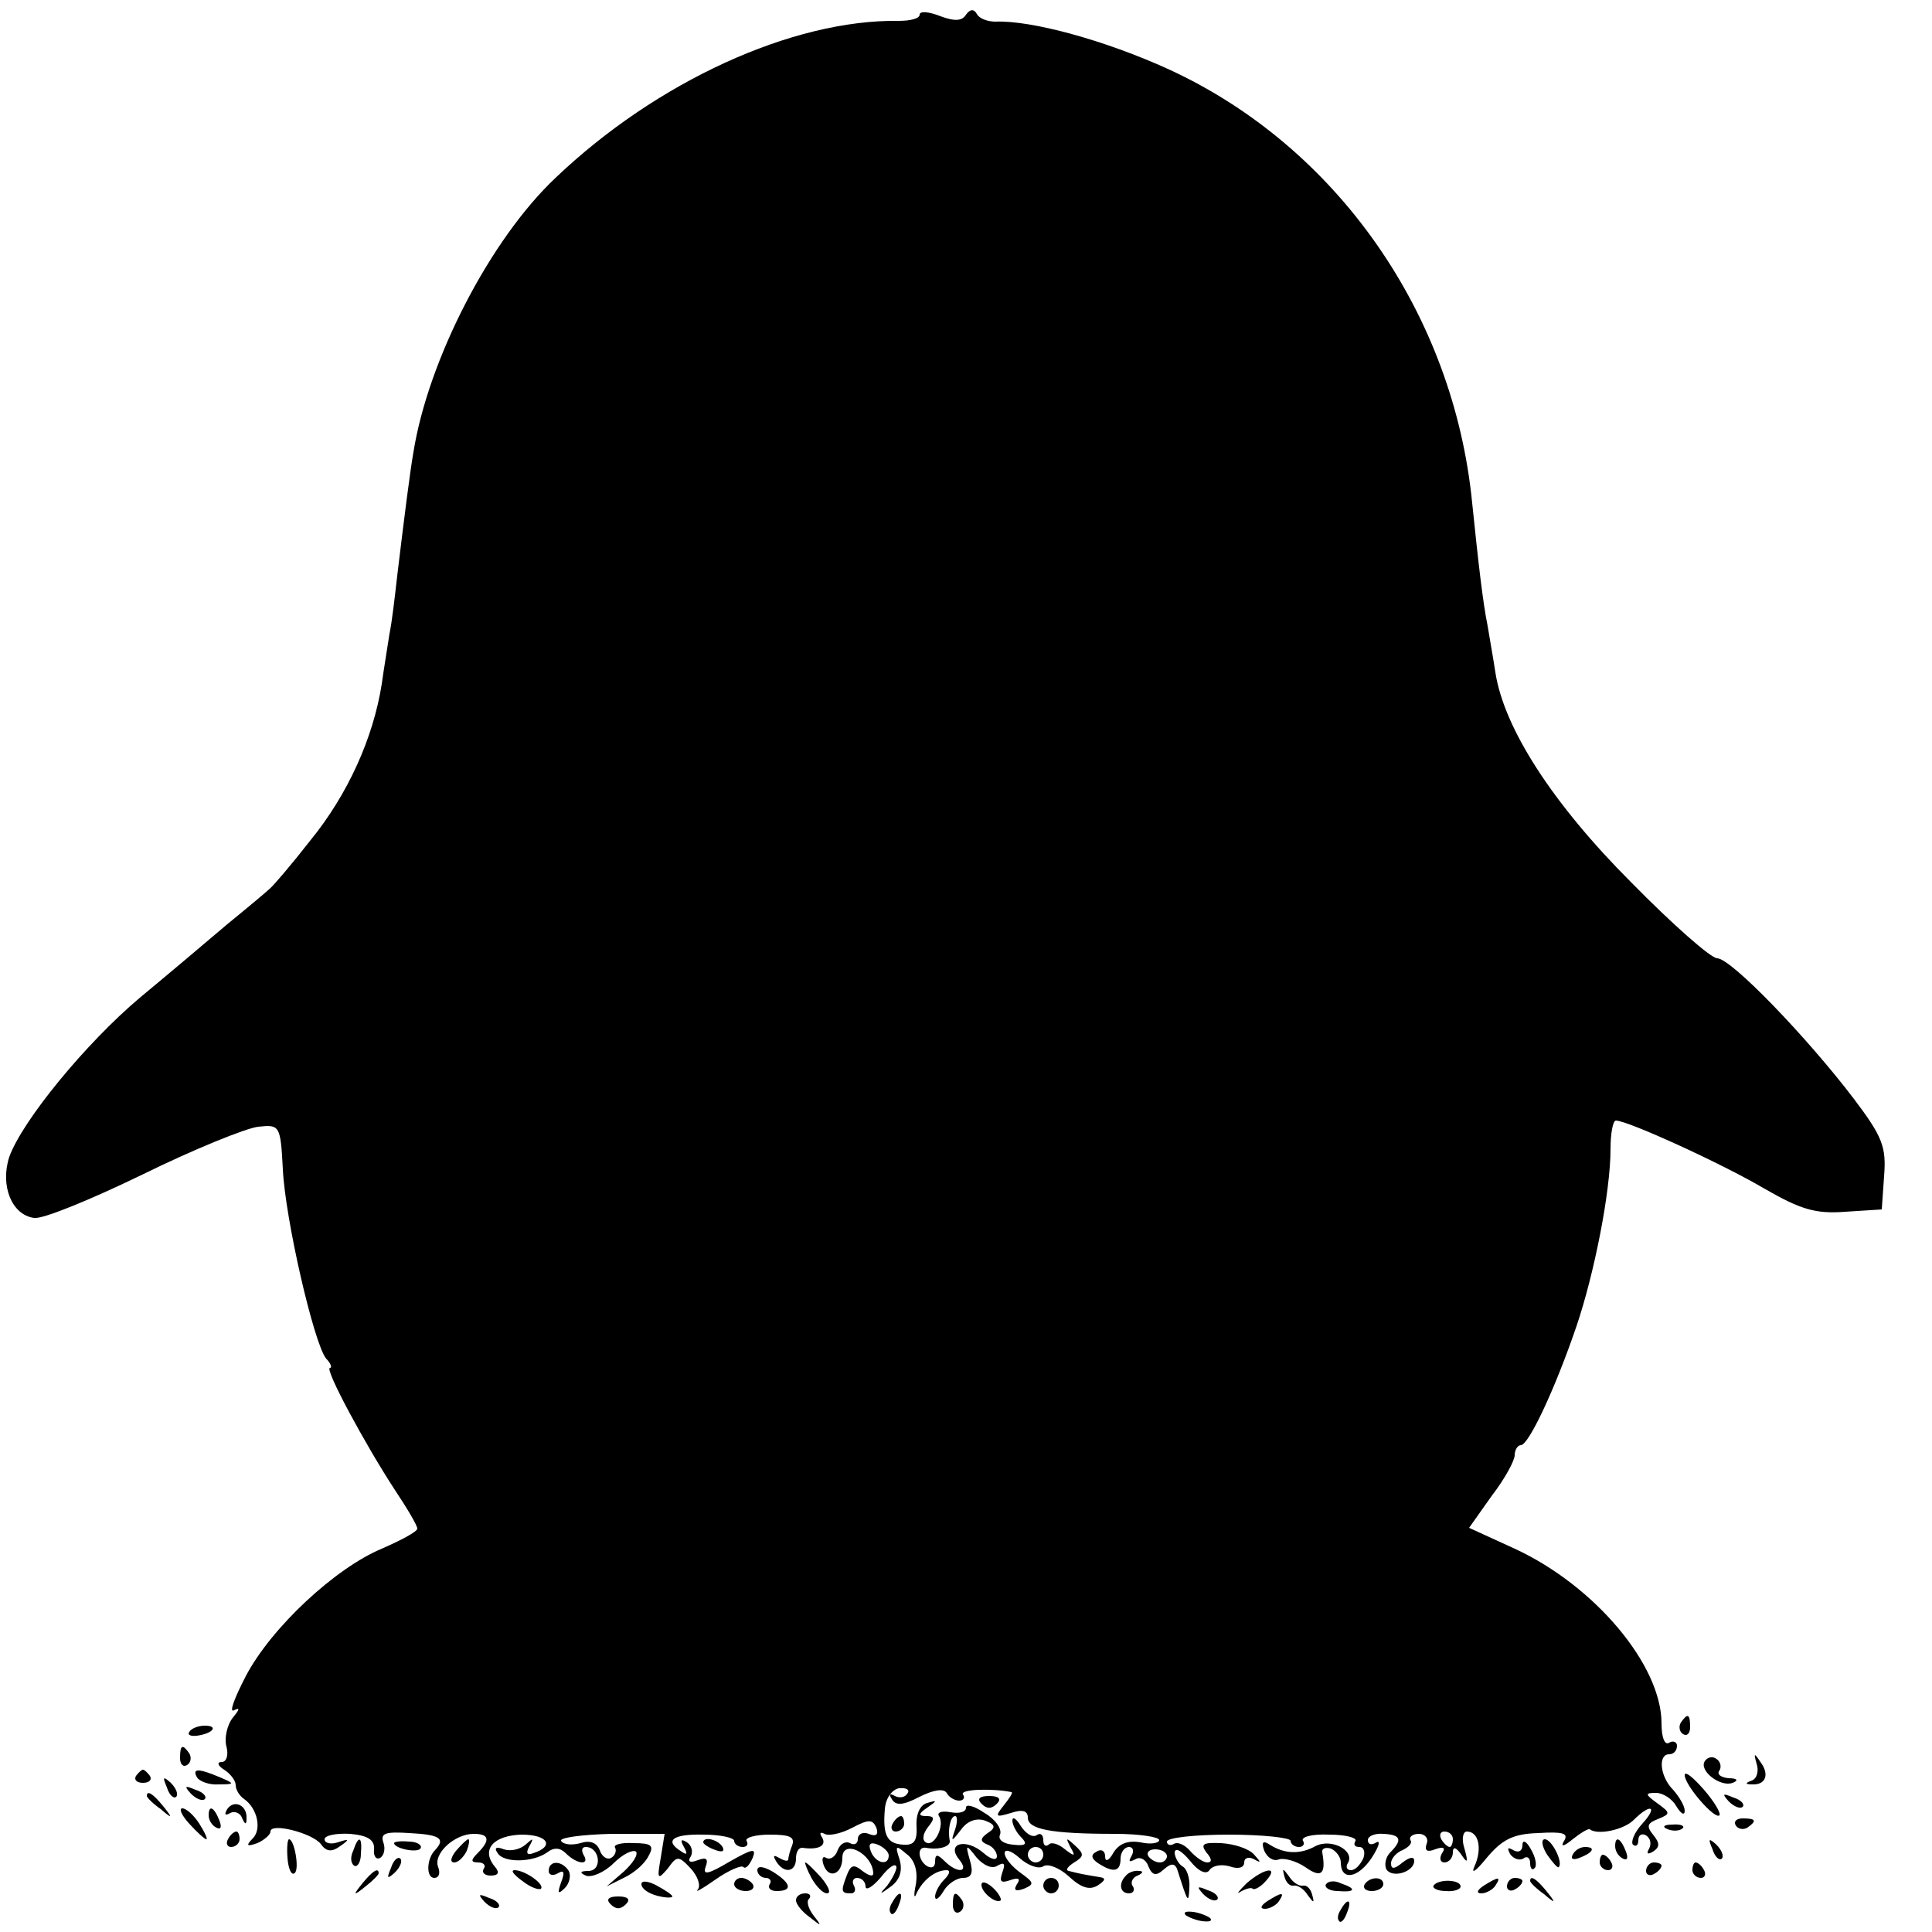 <?xml version="1.0" standalone="no"?>
<!DOCTYPE svg PUBLIC "-//W3C//DTD SVG 20010904//EN"
 "http://www.w3.org/TR/2001/REC-SVG-20010904/DTD/svg10.dtd">
<svg version="1.0" xmlns="http://www.w3.org/2000/svg"
 width="250pt" height="250pt" viewBox="0 0 250 250"
 preserveAspectRatio="xMidYMid meet">
<g transform="translate(0,250) scale(0.1,-0.1)"
fill="#000000" stroke="none">
<path d="M1190 2481 c0 -5 -12 -8 -27 -8 -138 2 -314 -79 -444 -203 -85 -80
-165 -236 -184 -355 -4 -22 -12 -85 -21 -160 -3 -27 -7 -61 -10 -75 -2 -14 -7
-43 -10 -65 -11 -70 -44 -143 -92 -202 -25 -32 -49 -60 -53 -63 -3 -3 -28 -24
-55 -46 -27 -23 -78 -66 -113 -95 -70 -59 -152 -159 -169 -206 -12 -37 3 -75
32 -79 11 -2 74 24 140 56 67 33 134 60 150 62 28 3 29 2 32 -55 3 -64 40
-225 56 -245 6 -6 8 -12 5 -12 -8 0 46 -100 84 -158 16 -24 29 -46 29 -50 0
-4 -21 -15 -46 -26 -60 -25 -143 -102 -176 -165 -15 -29 -22 -48 -15 -44 8 4
7 1 -2 -10 -7 -9 -11 -26 -8 -37 3 -11 0 -20 -6 -20 -7 0 -5 -5 3 -10 8 -5 15
-14 15 -20 0 -6 5 -14 11 -18 17 -12 23 -39 11 -51 -9 -9 -8 -11 6 -6 9 4 17
11 17 15 0 12 54 -2 65 -16 7 -10 14 -11 25 -3 13 9 12 10 -3 5 -9 -3 -17 -1
-17 4 0 5 15 8 33 7 23 -2 32 -8 31 -20 -1 -9 3 -14 8 -11 5 3 7 12 4 20 -4
12 3 14 34 12 39 -2 47 -7 33 -22 -11 -11 -12 -36 -1 -36 6 0 8 6 5 14 -7 17
21 43 46 43 20 0 22 -8 5 -25 -9 -9 -9 -12 1 -12 7 0 10 -4 7 -8 -3 -5 1 -9 9
-9 10 0 12 4 5 12 -18 22 -1 40 35 41 34 0 43 -15 15 -24 -8 -3 -10 0 -5 9 6
11 5 11 -5 2 -7 -6 -19 -9 -28 -6 -10 4 -13 2 -8 -5 8 -13 46 -12 64 1 9 7 17
6 24 -1 15 -15 32 -16 23 -2 -3 6 -2 10 3 10 18 0 22 -30 4 -31 -11 0 -13 -2
-4 -6 7 -3 24 4 36 16 12 12 25 18 29 15 3 -4 -4 -15 -16 -26 l-22 -19 22 11
c13 6 27 18 32 28 8 14 4 17 -19 17 -16 1 -27 -2 -24 -6 2 -4 0 -10 -5 -13 -5
-3 -12 1 -15 10 -4 10 -13 13 -25 9 -11 -3 -22 -2 -25 3 -2 4 26 8 65 9 l69 0
-5 -31 c-5 -28 -4 -29 9 -14 12 17 14 17 30 0 9 -10 13 -22 9 -27 -5 -5 6 1
23 13 17 12 34 19 36 16 3 -3 8 3 12 12 5 13 0 12 -30 -5 -27 -16 -35 -18 -31
-7 4 11 1 13 -10 9 -10 -4 -14 -2 -9 5 3 6 1 14 -5 18 -8 5 -9 3 -4 -6 5 -9 4
-11 -3 -6 -23 14 -12 23 28 22 22 0 40 -4 40 -8 0 -4 5 -8 11 -8 5 0 8 3 5 8
-2 4 11 8 30 8 26 0 33 -3 29 -14 -3 -7 -5 -16 -5 -18 0 -3 -5 -2 -12 2 -7 4
-8 3 -4 -4 10 -17 26 -15 26 3 0 8 3 14 8 14 20 -3 32 2 26 13 -4 6 -3 8 3 5
5 -3 21 0 36 8 21 11 26 11 31 0 3 -9 0 -12 -10 -8 -7 3 -14 0 -14 -7 0 -6 -5
-8 -10 -5 -6 3 -13 -1 -16 -9 -3 -9 -10 -13 -15 -10 -5 3 -6 -2 -3 -10 7 -18
24 -11 24 10 0 25 39 6 40 -20 0 -5 -6 -3 -14 3 -11 9 -15 8 -20 -5 -8 -21 -8
-24 5 -24 5 0 7 4 4 10 -3 5 -1 10 4 10 6 0 11 -5 11 -11 0 -6 9 -1 20 12 10
13 19 19 20 13 0 -5 -6 -16 -12 -24 -11 -12 -10 -12 5 -1 12 9 15 21 11 35 -6
18 -5 19 9 7 11 -8 15 -23 12 -40 -3 -14 -2 -19 1 -11 8 17 24 30 39 30 5 0 4
-5 -3 -12 -7 -7 -12 -17 -12 -22 0 -6 5 -3 11 7 5 9 17 17 25 17 11 0 14 6 9
23 -6 21 -5 21 9 3 9 -10 20 -15 27 -10 9 5 10 2 6 -9 -4 -12 -2 -14 10 -10
11 4 14 2 9 -5 -5 -8 -2 -10 9 -6 14 6 13 8 -5 21 -11 8 -20 19 -20 25 0 6 9
3 19 -6 11 -10 25 -15 31 -11 6 4 21 -2 33 -13 16 -15 27 -18 37 -12 11 7 11
10 3 11 -7 1 -17 3 -23 4 -5 1 -13 3 -17 4 -5 1 -1 6 7 11 13 8 13 11 1 22
-12 11 -12 10 -6 -2 7 -12 6 -13 -7 -3 -8 7 -18 10 -21 6 -4 -3 -7 -1 -7 6 0
7 -4 10 -9 6 -6 -3 -14 3 -20 12 -6 10 -11 13 -11 7 0 -5 5 -15 11 -21 9 -9 7
-12 -10 -10 -12 1 -20 6 -17 13 3 7 -6 20 -20 28 -13 9 -24 12 -24 7 0 -6 -9
-8 -20 -6 -11 2 -18 0 -15 -5 8 -12 -6 -41 -17 -34 -5 3 -4 11 3 20 9 11 8 14
-2 14 -11 0 -11 3 1 11 13 9 13 10 0 6 -9 -2 -15 -14 -14 -30 1 -19 -3 -25
-17 -24 -21 1 -27 12 -24 46 1 14 9 25 18 27 10 1 15 -2 11 -7 -3 -5 -10 -6
-16 -3 -7 4 -8 2 -4 -4 5 -9 15 -8 36 3 18 9 31 11 35 5 3 -6 11 -10 16 -10 6
0 8 4 5 8 -4 7 39 8 63 3 2 -1 -3 -8 -10 -17 -12 -15 -11 -16 9 -10 15 5 22 3
22 -6 0 -15 29 -21 113 -21 31 0 57 -4 57 -8 0 -4 -11 -6 -24 -3 -17 3 -28 -2
-35 -13 -6 -11 -11 -13 -11 -5 0 7 -5 10 -11 6 -8 -4 -7 -9 2 -15 20 -13 29
-11 29 6 0 8 5 15 11 15 5 0 7 -5 3 -12 -4 -7 -3 -8 5 -4 6 4 14 0 17 -9 5
-12 10 -13 20 -4 10 9 15 8 18 -2 13 -41 14 -43 15 -22 1 12 -3 25 -9 28 -5 3
-10 12 -10 18 1 7 9 2 20 -11 11 -14 21 -18 25 -12 4 6 15 8 26 5 11 -4 19 -2
19 5 0 6 6 8 13 4 9 -5 9 -4 0 6 -7 8 -26 14 -43 15 -23 1 -27 -1 -19 -12 7
-8 8 -13 1 -13 -5 0 -15 7 -22 15 -7 8 -16 12 -21 9 -5 -3 -9 -1 -9 3 0 5 36
9 80 9 44 0 80 -4 80 -8 0 -4 5 -8 11 -8 5 0 8 4 5 8 -3 5 12 9 34 8 21 0 36
-4 34 -8 -3 -5 -1 -8 5 -8 6 0 8 -7 5 -15 -4 -8 -10 -15 -16 -15 -5 0 -7 4 -4
9 10 16 -21 33 -42 22 -20 -11 -40 -10 -59 2 -9 6 -11 3 -7 -8 4 -9 12 -14 19
-11 7 2 22 -2 34 -10 21 -15 27 -9 22 19 -1 5 4 7 11 5 7 -3 13 -11 13 -18 0
-24 22 -21 40 6 9 14 12 23 6 20 -6 -4 -11 -3 -11 3 0 5 9 9 20 8 23 -1 25 -8
9 -24 -6 -6 -8 -16 -5 -22 8 -12 36 -3 36 11 0 6 -6 5 -15 -2 -11 -9 -15 -9
-15 -1 0 6 7 14 15 17 8 4 13 9 10 13 -2 4 3 8 11 8 8 0 13 -6 10 -13 -3 -9 1
-11 11 -7 11 4 14 2 9 -5 -4 -7 -2 -12 3 -12 6 0 11 6 11 13 0 8 4 7 11 -3 8
-12 9 -10 4 8 -4 12 -2 22 3 22 16 0 20 -23 10 -45 -5 -11 2 -6 15 10 20 24
34 32 67 33 32 2 40 0 34 -10 -5 -8 -1 -8 11 2 10 8 20 14 22 13 10 -8 44 -1
57 12 22 22 32 18 11 -5 -10 -11 -15 -23 -12 -27 4 -3 7 -1 7 6 0 7 5 9 10 6
6 -4 7 -11 4 -17 -4 -7 -2 -8 5 -4 9 6 9 11 0 22 -9 11 -7 15 6 20 17 7 17 8
-1 21 -15 11 -16 13 -1 13 9 0 21 -8 26 -17 6 -10 11 -13 11 -6 0 6 -7 18 -15
27 -17 17 -20 46 -5 46 6 0 10 5 10 11 0 5 -5 7 -10 4 -6 -4 -10 7 -10 25 0
75 -86 178 -190 226 l-59 27 29 41 c17 22 30 46 30 53 0 7 4 13 8 13 10 0 44
72 72 154 23 68 44 174 44 229 0 20 3 37 7 37 15 0 136 -55 192 -88 47 -27 66
-33 105 -30 l47 3 3 43 c3 38 -2 51 -39 100 -60 79 -159 182 -177 182 -8 0
-58 44 -111 98 -102 102 -165 200 -176 272 -3 20 -8 47 -10 60 -6 29 -12 81
-20 159 -24 245 -175 461 -392 561 -83 38 -179 64 -225 62 -10 0 -21 4 -24 10
-4 7 -9 6 -14 -1 -5 -8 -14 -9 -33 -2 -15 6 -27 7 -27 2z m46 -2348 c-6 -17
-5 -17 8 0 8 11 20 15 31 11 13 -5 14 -9 3 -16 -10 -7 -10 -11 0 -15 6 -2 12
-9 12 -15 0 -6 -8 -4 -17 4 -23 20 -49 13 -32 -8 14 -17 -2 -19 -19 -2 -9 9
-12 9 -12 -1 0 -7 -4 -9 -10 -6 -12 7 -14 26 -2 24 16 -3 32 1 31 9 -3 15 1
32 7 32 3 0 3 -8 0 -17z m644 -13 c0 -5 -2 -10 -4 -10 -3 0 -8 5 -11 10 -3 6
-1 10 4 10 6 0 11 -4 11 -10z m-730 -21 c0 -14 -17 -10 -23 5 -4 10 -1 13 9 9
7 -3 14 -9 14 -14z m200 1 c0 -5 -4 -10 -10 -10 -5 0 -10 5 -10 10 0 6 5 10
10 10 6 0 10 -4 10 -10z m160 -2 c0 -4 -4 -8 -9 -8 -6 0 -12 4 -15 8 -3 5 1 9
9 9 8 0 15 -4 15 -9z"/>
<path d="M2175 271 c-3 -5 -2 -12 3 -15 5 -3 9 1 9 9 0 17 -3 19 -12 6z"/>
<path d="M245 259 c-3 -4 2 -6 10 -5 21 3 28 13 10 13 -9 0 -18 -4 -20 -8z"/>
<path d="M233 225 c0 -8 4 -12 9 -9 5 3 6 10 3 15 -9 13 -12 11 -12 -6z"/>
<path d="M2206 221 c-8 -12 20 -34 36 -28 8 3 6 6 -5 6 -10 1 -16 5 -12 10 3
5 1 12 -4 15 -5 4 -12 2 -15 -3z"/>
<path d="M2273 218 c3 -9 1 -19 -6 -22 -9 -3 -9 -5 0 -5 18 -1 23 13 11 29 -8
12 -9 12 -5 -2z"/>
<path d="M176 202 c-3 -5 1 -9 9 -9 8 0 12 4 9 9 -3 4 -7 8 -9 8 -2 0 -6 -4
-9 -8z"/>
<path d="M255 200 c3 -5 16 -10 28 -9 21 0 21 1 2 9 -28 12 -37 12 -30 0z"/>
<path d="M2180 203 c0 -13 39 -58 45 -52 2 3 -7 18 -20 33 -14 16 -25 25 -25
19z"/>
<path d="M216 187 c3 -10 9 -15 12 -12 3 3 0 11 -7 18 -10 9 -11 8 -5 -6z"/>
<path d="M247 179 c7 -7 15 -10 18 -7 3 3 -2 9 -12 12 -14 6 -15 5 -6 -5z"/>
<path d="M190 176 c0 -2 8 -10 18 -17 15 -13 16 -12 3 4 -13 16 -21 21 -21 13z"/>
<path d="M1270 166 c7 -7 13 -7 20 0 6 6 3 10 -10 10 -13 0 -16 -4 -10 -10z"/>
<path d="M2237 169 c7 -7 15 -10 18 -7 3 3 -2 9 -12 12 -14 6 -15 5 -6 -5z"/>
<path d="M294 159 c-4 -7 -3 -9 4 -5 5 3 13 0 15 -6 4 -9 6 -10 6 -1 1 17 -16
25 -25 12z"/>
<path d="M245 140 c10 -11 20 -20 22 -20 2 0 -2 9 -9 20 -7 11 -17 20 -22 20
-5 0 -1 -9 9 -20z"/>
<path d="M270 151 c0 -6 4 -13 10 -16 6 -3 7 1 4 9 -7 18 -14 21 -14 7z"/>
<path d="M1155 140 c-3 -5 -1 -10 4 -10 6 0 11 5 11 10 0 6 -2 10 -4 10 -3 0
-8 -4 -11 -10z"/>
<path d="M2246 138 c3 -5 10 -6 15 -3 13 9 11 12 -6 12 -8 0 -12 -4 -9 -9z"/>
<path d="M2158 133 c7 -3 16 -2 19 1 4 3 -2 6 -13 5 -11 0 -14 -3 -6 -6z"/>
<path d="M295 120 c-3 -5 -1 -10 4 -10 6 0 11 5 11 10 0 6 -2 10 -4 10 -3 0
-8 -4 -11 -10z"/>
<path d="M372 96 c1 -14 5 -23 9 -20 7 4 0 44 -7 44 -2 0 -3 -11 -2 -24z"/>
<path d="M457 105 c-4 -8 -3 -16 1 -19 4 -3 9 4 9 15 2 23 -3 25 -10 4z"/>
<path d="M510 115 c0 -7 30 -13 34 -7 3 4 -4 9 -15 9 -10 1 -19 0 -19 -2z"/>
<path d="M590 105 c-7 -9 -8 -15 -2 -15 5 0 12 7 16 15 3 8 4 15 2 15 -2 0 -9
-7 -16 -15z"/>
<path d="M910 116 c0 -2 7 -7 16 -10 8 -3 12 -2 9 4 -6 10 -25 14 -25 6z"/>
<path d="M1970 112 c0 -7 -5 -10 -12 -6 -7 4 -8 3 -4 -5 4 -6 12 -9 17 -6 5 4
9 1 9 -6 0 -7 3 -10 6 -6 3 3 1 14 -5 24 -6 11 -11 13 -11 5z"/>
<path d="M2002 100 c7 -10 14 -18 15 -16 6 6 -9 36 -18 36 -5 0 -4 -9 3 -20z"/>
<path d="M2090 111 c0 -6 4 -13 10 -16 6 -3 7 1 4 9 -7 18 -14 21 -14 7z"/>
<path d="M2216 107 c3 -10 9 -15 12 -12 3 3 0 11 -7 18 -10 9 -11 8 -5 -6z"/>
<path d="M2035 100 c-3 -6 1 -7 9 -4 18 7 21 14 7 14 -6 0 -13 -4 -16 -10z"/>
<path d="M506 83 c-6 -14 -5 -15 5 -6 7 7 10 15 7 18 -3 3 -9 -2 -12 -12z"/>
<path d="M2070 90 c0 -5 5 -10 11 -10 5 0 7 5 4 10 -3 6 -8 10 -11 10 -2 0 -4
-4 -4 -10z"/>
<path d="M710 79 c0 -5 5 -7 12 -3 8 5 9 1 4 -12 -5 -14 -4 -16 5 -7 6 6 8 16
5 22 -9 14 -26 14 -26 0z"/>
<path d="M980 80 c0 -5 5 -10 11 -10 5 0 8 -4 5 -8 -3 -5 1 -9 9 -9 21 0 19
10 -5 25 -12 7 -20 8 -20 2z"/>
<path d="M1050 70 c6 -11 15 -20 20 -20 6 0 2 9 -7 20 -10 11 -19 20 -21 20
-1 0 2 -9 8 -20z"/>
<path d="M2130 79 c0 -5 5 -7 10 -4 6 3 10 8 10 11 0 2 -4 4 -10 4 -5 0 -10
-5 -10 -11z"/>
<path d="M2190 80 c0 -5 5 -10 11 -10 5 0 7 5 4 10 -3 6 -8 10 -11 10 -2 0 -4
-4 -4 -10z"/>
<path d="M469 63 c-13 -16 -12 -17 4 -4 9 7 17 15 17 17 0 8 -8 3 -21 -13z"/>
<path d="M676 66 c10 -8 21 -12 24 -10 5 6 -21 24 -34 24 -6 0 -1 -6 10 -14z"/>
<path d="M1457 73 c-10 -10 -8 -23 4 -23 5 0 8 4 5 9 -4 5 0 12 6 14 7 3 8 6
2 6 -6 1 -14 -2 -17 -6z"/>
<path d="M1613 63 c-10 -10 -14 -15 -8 -11 7 4 14 6 16 4 2 -2 10 2 17 10 18
20 -2 17 -25 -3z"/>
<path d="M1662 72 c2 -8 7 -13 12 -12 5 1 13 -4 18 -12 8 -11 9 -11 6 0 -2 8
-7 13 -12 12 -5 -1 -13 4 -18 12 -8 11 -9 11 -6 0z"/>
<path d="M830 62 c0 -6 9 -12 20 -15 11 -3 20 -3 20 -1 0 2 -9 8 -20 14 -11 6
-20 7 -20 2z"/>
<path d="M950 62 c0 -5 7 -9 15 -9 8 0 12 4 9 9 -3 4 -9 8 -15 8 -5 0 -9 -4
-9 -8z"/>
<path d="M1270 61 c0 -10 19 -25 25 -20 1 2 -3 10 -11 17 -8 7 -14 8 -14 3z"/>
<path d="M1350 60 c0 -5 5 -10 10 -10 6 0 10 5 10 10 0 6 -4 10 -10 10 -5 0
-10 -4 -10 -10z"/>
<path d="M1716 62 c-3 -4 4 -9 15 -9 23 -2 25 3 4 10 -8 4 -16 3 -19 -1z"/>
<path d="M1766 62 c-3 -5 1 -9 9 -9 8 0 15 4 15 9 0 10 -17 10 -24 0z"/>
<path d="M1855 60 c-2 -3 5 -7 16 -7 10 -1 19 2 19 6 0 9 -29 10 -35 1z"/>
<path d="M1920 60 c-9 -6 -10 -10 -3 -10 6 0 15 5 18 10 8 12 4 12 -15 0z"/>
<path d="M1950 59 c0 -5 5 -7 10 -4 6 3 10 8 10 11 0 2 -4 4 -10 4 -5 0 -10
-5 -10 -11z"/>
<path d="M1980 66 c0 -2 8 -10 18 -17 15 -13 16 -12 3 4 -13 16 -21 21 -21 13z"/>
<path d="M1557 49 c7 -7 15 -10 18 -7 3 3 -2 9 -12 12 -14 6 -15 5 -6 -5z"/>
<path d="M627 39 c7 -7 15 -10 18 -7 3 3 -2 9 -12 12 -14 6 -15 5 -6 -5z"/>
<path d="M790 36 c7 -7 13 -7 20 0 6 6 3 10 -10 10 -13 0 -16 -4 -10 -10z"/>
<path d="M1030 41 c0 -5 8 -15 18 -22 15 -12 16 -12 5 2 -7 9 -10 19 -6 22 3
4 1 7 -5 7 -7 0 -12 -4 -12 -9z"/>
<path d="M1155 39 c-4 -6 -5 -12 -2 -15 2 -3 7 2 10 11 7 17 1 20 -8 4z"/>
<path d="M1233 35 c0 -8 4 -12 9 -9 5 3 6 10 3 15 -9 13 -12 11 -12 -6z"/>
<path d="M1640 40 c-9 -6 -10 -10 -3 -10 6 0 15 5 18 10 8 12 4 12 -15 0z"/>
<path d="M1735 29 c-4 -6 -5 -12 -2 -15 2 -3 7 2 10 11 7 17 1 20 -8 4z"/>
<path d="M1534 22 c4 -3 14 -7 22 -8 9 -1 13 0 10 4 -4 3 -14 7 -22 8 -9 1
-13 0 -10 -4z"/>
</g>
</svg>
